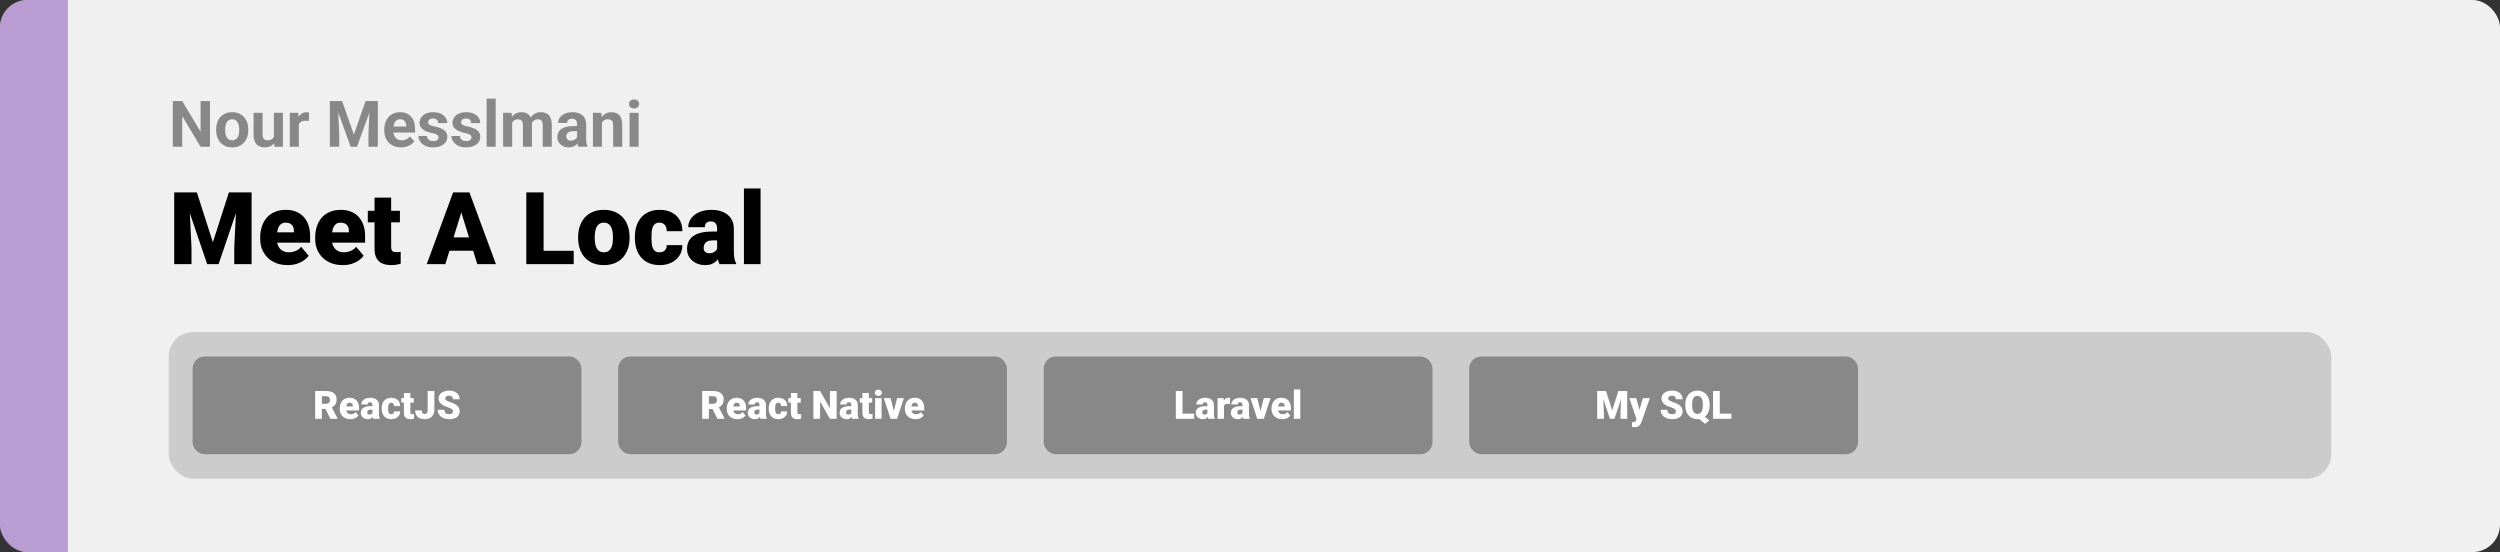 <svg width="1363" height="301" viewBox="0 0 1363 301" fill="none" xmlns="http://www.w3.org/2000/svg">
<rect x="0" y="0" width="1363" height="301" fill="#333333" stroke="none"/>
<rect width="1363" height="301" rx="15" fill="#F0F0F0"/>
<path d="M0 15C0 6.716 6.716 0 15 0H37V301H15C6.716 301 0 294.284 0 286V15Z" fill="#8C57BA" fill-opacity="0.54"/>
<path d="M99.654 104.898H107.334L116.062 132.103L124.791 104.898H132.471L119.178 144H112.947L99.654 104.898ZM94.981 104.898H102.93L104.407 134.869V144H94.981V104.898ZM129.195 104.898H137.171V144H127.718V134.869L129.195 104.898ZM156.856 144.537C154.493 144.537 152.38 144.17 150.518 143.436C148.656 142.684 147.081 141.655 145.792 140.348C144.52 139.041 143.545 137.537 142.864 135.836C142.202 134.135 141.871 132.336 141.871 130.438V129.417C141.871 127.287 142.166 125.318 142.757 123.509C143.348 121.683 144.225 120.09 145.389 118.729C146.552 117.368 148.012 116.312 149.766 115.56C151.521 114.79 153.562 114.405 155.889 114.405C157.948 114.405 159.792 114.736 161.421 115.399C163.051 116.061 164.429 117.01 165.557 118.246C166.703 119.481 167.571 120.976 168.162 122.73C168.771 124.485 169.075 126.454 169.075 128.639V132.318H145.335V126.651H160.24V125.953C160.258 124.986 160.088 124.163 159.729 123.482C159.389 122.802 158.888 122.283 158.226 121.925C157.563 121.567 156.757 121.388 155.809 121.388C154.824 121.388 154.009 121.603 153.365 122.032C152.738 122.462 152.246 123.053 151.888 123.805C151.548 124.539 151.306 125.389 151.163 126.356C151.019 127.323 150.948 128.343 150.948 129.417V130.438C150.948 131.512 151.091 132.488 151.377 133.365C151.682 134.243 152.111 134.994 152.667 135.621C153.239 136.23 153.92 136.704 154.708 137.044C155.513 137.385 156.426 137.555 157.447 137.555C158.682 137.555 159.9 137.322 161.099 136.856C162.299 136.391 163.328 135.621 164.188 134.547L168.296 139.435C167.706 140.276 166.864 141.091 165.772 141.878C164.698 142.666 163.409 143.311 161.905 143.812C160.401 144.295 158.718 144.537 156.856 144.537ZM186.827 144.537C184.463 144.537 182.351 144.17 180.489 143.436C178.627 142.684 177.051 141.655 175.762 140.348C174.491 139.041 173.515 137.537 172.835 135.836C172.173 134.135 171.841 132.336 171.841 130.438V129.417C171.841 127.287 172.137 125.318 172.728 123.509C173.318 121.683 174.196 120.09 175.359 118.729C176.523 117.368 177.982 116.312 179.737 115.56C181.491 114.79 183.532 114.405 185.86 114.405C187.919 114.405 189.763 114.736 191.392 115.399C193.021 116.061 194.4 117.01 195.528 118.246C196.674 119.481 197.542 120.976 198.133 122.73C198.742 124.485 199.046 126.454 199.046 128.639V132.318H175.306V126.651H190.21V125.953C190.228 124.986 190.058 124.163 189.7 123.482C189.36 122.802 188.859 122.283 188.196 121.925C187.534 121.567 186.728 121.388 185.779 121.388C184.795 121.388 183.98 121.603 183.335 122.032C182.709 122.462 182.216 123.053 181.858 123.805C181.518 124.539 181.277 125.389 181.133 126.356C180.99 127.323 180.918 128.343 180.918 129.417V130.438C180.918 131.512 181.062 132.488 181.348 133.365C181.653 134.243 182.082 134.994 182.637 135.621C183.21 136.23 183.89 136.704 184.678 137.044C185.484 137.385 186.397 137.555 187.417 137.555C188.653 137.555 189.87 137.322 191.07 136.856C192.269 136.391 193.299 135.621 194.158 134.547L198.267 139.435C197.676 140.276 196.835 141.091 195.743 141.878C194.668 142.666 193.379 143.311 191.875 143.812C190.372 144.295 188.689 144.537 186.827 144.537ZM218.033 114.942V121.227H200.523V114.942H218.033ZM204.202 107.718H213.252V134.52C213.252 135.29 213.342 135.89 213.521 136.319C213.7 136.731 214.004 137.027 214.434 137.206C214.882 137.367 215.472 137.447 216.207 137.447C216.726 137.447 217.155 137.438 217.496 137.42C217.836 137.385 218.158 137.34 218.462 137.286V143.758C217.693 144.009 216.887 144.197 216.045 144.322C215.204 144.465 214.309 144.537 213.36 144.537C211.426 144.537 209.77 144.233 208.392 143.624C207.031 143.015 205.993 142.057 205.276 140.75C204.56 139.444 204.202 137.743 204.202 135.648V107.718ZM252.327 113.116L242.793 144H232.669L247.037 104.898H253.455L252.327 113.116ZM260.223 144L250.662 113.116L249.427 104.898H255.926L270.374 144H260.223ZM259.847 129.417V136.695H239.786V129.417H259.847ZM312.779 136.749V144H293.013V136.749H312.779ZM296.37 104.898V144H286.944V104.898H296.37ZM315.196 129.767V129.203C315.196 127.072 315.5 125.112 316.109 123.321C316.718 121.513 317.613 119.946 318.794 118.622C319.976 117.297 321.435 116.267 323.172 115.533C324.909 114.781 326.914 114.405 329.188 114.405C331.479 114.405 333.493 114.781 335.23 115.533C336.985 116.267 338.453 117.297 339.634 118.622C340.816 119.946 341.711 121.513 342.32 123.321C342.929 125.112 343.233 127.072 343.233 129.203V129.767C343.233 131.879 342.929 133.84 342.32 135.648C341.711 137.438 340.816 139.005 339.634 140.348C338.453 141.673 336.993 142.702 335.257 143.436C333.52 144.17 331.515 144.537 329.241 144.537C326.967 144.537 324.953 144.17 323.199 143.436C321.444 142.702 319.976 141.673 318.794 140.348C317.613 139.005 316.718 137.438 316.109 135.648C315.5 133.84 315.196 131.879 315.196 129.767ZM324.246 129.203V129.767C324.246 130.859 324.327 131.879 324.488 132.828C324.649 133.777 324.917 134.61 325.293 135.326C325.669 136.024 326.18 136.57 326.824 136.964C327.469 137.358 328.274 137.555 329.241 137.555C330.19 137.555 330.978 137.358 331.604 136.964C332.249 136.57 332.759 136.024 333.135 135.326C333.511 134.61 333.78 133.777 333.941 132.828C334.102 131.879 334.183 130.859 334.183 129.767V129.203C334.183 128.146 334.102 127.153 333.941 126.222C333.78 125.273 333.511 124.44 333.135 123.724C332.759 122.99 332.249 122.417 331.604 122.005C330.96 121.594 330.154 121.388 329.188 121.388C328.239 121.388 327.442 121.594 326.797 122.005C326.171 122.417 325.669 122.99 325.293 123.724C324.917 124.44 324.649 125.273 324.488 126.222C324.327 127.153 324.246 128.146 324.246 129.203ZM359.534 137.555C360.376 137.555 361.092 137.403 361.683 137.098C362.291 136.776 362.748 136.328 363.052 135.755C363.375 135.165 363.527 134.457 363.509 133.634H372.022C372.04 135.818 371.503 137.734 370.411 139.381C369.336 141.01 367.868 142.281 366.006 143.194C364.162 144.09 362.076 144.537 359.749 144.537C357.475 144.537 355.488 144.17 353.787 143.436C352.086 142.684 350.663 141.646 349.517 140.321C348.389 138.978 347.539 137.411 346.966 135.621C346.411 133.831 346.133 131.888 346.133 129.793V129.176C346.133 127.081 346.411 125.139 346.966 123.348C347.539 121.54 348.389 119.973 349.517 118.648C350.663 117.306 352.077 116.267 353.76 115.533C355.461 114.781 357.439 114.405 359.695 114.405C362.112 114.405 364.243 114.862 366.087 115.775C367.949 116.688 369.408 118.013 370.464 119.75C371.521 121.486 372.04 123.59 372.022 126.061H363.509C363.527 125.183 363.392 124.396 363.106 123.697C362.819 122.999 362.372 122.444 361.763 122.032C361.172 121.603 360.411 121.388 359.48 121.388C358.549 121.388 357.798 121.594 357.225 122.005C356.652 122.417 356.213 122.99 355.909 123.724C355.622 124.44 355.425 125.264 355.318 126.195C355.228 127.126 355.184 128.119 355.184 129.176V129.793C355.184 130.868 355.228 131.879 355.318 132.828C355.425 133.759 355.631 134.583 355.936 135.299C356.24 135.997 356.679 136.552 357.251 136.964C357.824 137.358 358.585 137.555 359.534 137.555ZM390.982 136.695V124.718C390.982 123.894 390.866 123.187 390.633 122.596C390.4 122.005 390.033 121.549 389.532 121.227C389.03 120.886 388.359 120.716 387.518 120.716C386.837 120.716 386.255 120.833 385.772 121.065C385.289 121.298 384.922 121.647 384.671 122.113C384.42 122.578 384.295 123.169 384.295 123.885H375.245C375.245 122.542 375.54 121.298 376.131 120.152C376.74 118.989 377.599 117.977 378.709 117.118C379.837 116.258 381.18 115.596 382.737 115.13C384.313 114.647 386.067 114.405 388.001 114.405C390.311 114.405 392.369 114.79 394.178 115.56C396.004 116.33 397.445 117.485 398.501 119.024C399.558 120.546 400.086 122.462 400.086 124.771V136.668C400.086 138.566 400.193 140.007 400.408 140.992C400.623 141.959 400.927 142.809 401.321 143.543V144H392.244C391.814 143.105 391.492 142.013 391.277 140.724C391.08 139.417 390.982 138.074 390.982 136.695ZM392.083 126.249L392.137 131.083H388.135C387.294 131.083 386.578 131.199 385.987 131.432C385.414 131.664 384.948 131.987 384.59 132.398C384.25 132.792 384 133.24 383.838 133.741C383.695 134.243 383.624 134.771 383.624 135.326C383.624 135.863 383.749 136.346 384 136.776C384.268 137.188 384.626 137.51 385.074 137.743C385.521 137.975 386.023 138.092 386.578 138.092C387.58 138.092 388.431 137.904 389.129 137.528C389.845 137.134 390.391 136.66 390.767 136.104C391.143 135.549 391.331 135.03 391.331 134.547L393.318 138.253C392.96 138.969 392.549 139.694 392.083 140.428C391.635 141.162 391.071 141.843 390.391 142.469C389.729 143.078 388.914 143.579 387.947 143.973C386.98 144.349 385.808 144.537 384.429 144.537C382.639 144.537 380.992 144.17 379.488 143.436C378.002 142.702 376.811 141.681 375.916 140.375C375.021 139.05 374.573 137.528 374.573 135.809C374.573 134.305 374.842 132.962 375.379 131.781C375.934 130.599 376.766 129.597 377.876 128.773C378.986 127.949 380.401 127.323 382.12 126.893C383.838 126.463 385.861 126.249 388.189 126.249H392.083ZM414.668 102.75V144H405.591V102.75H414.668Z" fill="black"/>
<path d="M114.473 55.117V80H109.346L99.349 63.32V80H94.222V55.117H99.349L109.363 71.814V55.117H114.473ZM117.84 70.942V70.584C117.84 69.228 118.034 67.98 118.421 66.841C118.808 65.69 119.372 64.693 120.113 63.85C120.853 63.007 121.765 62.352 122.847 61.885C123.93 61.406 125.171 61.167 126.573 61.167C127.974 61.167 129.222 61.406 130.315 61.885C131.409 62.352 132.326 63.007 133.067 63.85C133.819 64.693 134.389 65.69 134.776 66.841C135.163 67.98 135.357 69.228 135.357 70.584V70.942C135.357 72.287 135.163 73.534 134.776 74.685C134.389 75.824 133.819 76.821 133.067 77.676C132.326 78.519 131.415 79.174 130.333 79.641C129.25 80.108 128.008 80.342 126.607 80.342C125.206 80.342 123.958 80.108 122.864 79.641C121.782 79.174 120.865 78.519 120.113 77.676C119.372 76.821 118.808 75.824 118.421 74.685C118.034 73.534 117.84 72.287 117.84 70.942ZM122.762 70.584V70.942C122.762 71.717 122.83 72.441 122.967 73.113C123.104 73.785 123.32 74.377 123.616 74.89C123.924 75.391 124.323 75.784 124.812 76.069C125.302 76.354 125.901 76.497 126.607 76.497C127.291 76.497 127.877 76.354 128.367 76.069C128.857 75.784 129.25 75.391 129.546 74.89C129.843 74.377 130.059 73.785 130.196 73.113C130.344 72.441 130.418 71.717 130.418 70.942V70.584C130.418 69.832 130.344 69.125 130.196 68.464C130.059 67.792 129.837 67.2 129.529 66.687C129.233 66.163 128.84 65.753 128.35 65.457C127.86 65.16 127.268 65.012 126.573 65.012C125.878 65.012 125.285 65.16 124.795 65.457C124.317 65.753 123.924 66.163 123.616 66.687C123.32 67.2 123.104 67.792 122.967 68.464C122.83 69.125 122.762 69.832 122.762 70.584ZM149.319 75.574V61.509H154.241V80H149.61L149.319 75.574ZM149.866 71.78L151.319 71.746C151.319 72.976 151.176 74.121 150.892 75.181C150.607 76.229 150.18 77.14 149.61 77.915C149.04 78.678 148.322 79.276 147.457 79.71C146.591 80.131 145.571 80.342 144.397 80.342C143.497 80.342 142.666 80.216 141.902 79.966C141.15 79.704 140.501 79.299 139.954 78.752C139.419 78.194 138.997 77.482 138.689 76.616C138.393 75.739 138.245 74.685 138.245 73.455V61.509H143.167V73.489C143.167 74.036 143.23 74.497 143.355 74.873C143.492 75.249 143.68 75.557 143.919 75.796C144.158 76.035 144.437 76.206 144.756 76.309C145.087 76.411 145.451 76.462 145.85 76.462C146.864 76.462 147.662 76.257 148.243 75.847C148.835 75.437 149.251 74.879 149.49 74.172C149.741 73.455 149.866 72.657 149.866 71.78ZM162.923 65.542V80H158.001V61.509H162.632L162.923 65.542ZM168.494 61.389L168.409 65.952C168.169 65.918 167.879 65.889 167.537 65.867C167.207 65.832 166.905 65.815 166.631 65.815C165.936 65.815 165.333 65.907 164.82 66.089C164.319 66.26 163.897 66.516 163.555 66.858C163.225 67.2 162.974 67.616 162.803 68.106C162.644 68.595 162.553 69.154 162.53 69.78L161.539 69.473C161.539 68.276 161.658 67.177 161.897 66.174C162.137 65.16 162.484 64.277 162.94 63.525C163.407 62.773 163.977 62.192 164.649 61.782C165.321 61.372 166.09 61.167 166.956 61.167C167.229 61.167 167.509 61.19 167.793 61.235C168.078 61.27 168.312 61.321 168.494 61.389ZM182.183 55.117H186.524L192.916 73.386L199.307 55.117H203.648L194.659 80H191.172L182.183 55.117ZM179.842 55.117H184.166L184.952 72.925V80H179.842V55.117ZM201.666 55.117H206.006V80H200.879V72.925L201.666 55.117ZM218.704 80.342C217.269 80.342 215.981 80.114 214.842 79.658C213.702 79.191 212.734 78.547 211.937 77.727C211.15 76.907 210.547 75.955 210.125 74.873C209.703 73.779 209.493 72.617 209.493 71.387V70.703C209.493 69.302 209.692 68.02 210.091 66.858C210.49 65.696 211.059 64.688 211.8 63.833C212.552 62.978 213.463 62.323 214.534 61.868C215.605 61.401 216.813 61.167 218.157 61.167C219.467 61.167 220.63 61.383 221.644 61.816C222.658 62.249 223.506 62.865 224.19 63.662C224.885 64.46 225.409 65.417 225.762 66.533C226.115 67.638 226.292 68.869 226.292 70.225V72.275H211.595V68.994H221.456V68.618C221.456 67.935 221.33 67.325 221.08 66.79C220.84 66.243 220.476 65.81 219.986 65.491C219.496 65.172 218.869 65.012 218.106 65.012C217.457 65.012 216.898 65.155 216.431 65.439C215.964 65.724 215.582 66.123 215.286 66.636C215.001 67.148 214.785 67.752 214.637 68.447C214.5 69.131 214.432 69.883 214.432 70.703V71.387C214.432 72.127 214.534 72.811 214.739 73.438C214.956 74.064 215.258 74.605 215.645 75.061C216.044 75.517 216.522 75.87 217.081 76.121C217.65 76.371 218.294 76.497 219.012 76.497C219.9 76.497 220.726 76.326 221.49 75.984C222.264 75.631 222.931 75.101 223.489 74.394L225.882 76.992C225.494 77.55 224.965 78.086 224.292 78.599C223.632 79.111 222.834 79.533 221.9 79.863C220.966 80.182 219.9 80.342 218.704 80.342ZM239.092 74.89C239.092 74.537 238.99 74.218 238.785 73.933C238.58 73.648 238.198 73.386 237.64 73.147C237.093 72.896 236.301 72.668 235.264 72.463C234.33 72.258 233.458 72.002 232.649 71.694C231.852 71.375 231.157 70.994 230.564 70.549C229.983 70.105 229.528 69.581 229.197 68.977C228.867 68.362 228.702 67.661 228.702 66.875C228.702 66.1 228.867 65.371 229.197 64.688C229.539 64.004 230.023 63.4 230.65 62.876C231.288 62.34 232.063 61.925 232.974 61.628C233.897 61.321 234.934 61.167 236.084 61.167C237.691 61.167 239.069 61.423 240.22 61.936C241.382 62.449 242.271 63.155 242.886 64.055C243.513 64.944 243.826 65.958 243.826 67.097H238.904C238.904 66.619 238.802 66.191 238.597 65.815C238.403 65.428 238.095 65.126 237.674 64.91C237.264 64.682 236.728 64.568 236.067 64.568C235.521 64.568 235.048 64.665 234.649 64.858C234.25 65.041 233.943 65.291 233.726 65.61C233.521 65.918 233.418 66.26 233.418 66.636C233.418 66.921 233.475 67.177 233.589 67.405C233.715 67.621 233.914 67.821 234.188 68.003C234.461 68.185 234.814 68.356 235.247 68.516C235.691 68.664 236.238 68.8 236.888 68.926C238.221 69.199 239.411 69.558 240.459 70.002C241.508 70.435 242.339 71.028 242.955 71.78C243.57 72.52 243.877 73.495 243.877 74.702C243.877 75.522 243.695 76.274 243.331 76.958C242.966 77.642 242.442 78.24 241.758 78.752C241.075 79.254 240.254 79.647 239.297 79.932C238.352 80.205 237.286 80.342 236.102 80.342C234.381 80.342 232.923 80.034 231.727 79.419C230.542 78.804 229.642 78.023 229.026 77.078C228.423 76.121 228.121 75.141 228.121 74.138H232.786C232.809 74.81 232.98 75.352 233.299 75.762C233.629 76.172 234.045 76.468 234.546 76.65C235.059 76.833 235.612 76.924 236.204 76.924C236.842 76.924 237.372 76.838 237.793 76.668C238.215 76.485 238.534 76.246 238.75 75.95C238.978 75.642 239.092 75.289 239.092 74.89ZM257.071 74.89C257.071 74.537 256.968 74.218 256.763 73.933C256.558 73.648 256.176 73.386 255.618 73.147C255.071 72.896 254.279 72.668 253.243 72.463C252.308 72.258 251.437 72.002 250.628 71.694C249.83 71.375 249.135 70.994 248.543 70.549C247.962 70.105 247.506 69.581 247.176 68.977C246.845 68.362 246.68 67.661 246.68 66.875C246.68 66.1 246.845 65.371 247.176 64.688C247.518 64.004 248.002 63.4 248.628 62.876C249.266 62.34 250.041 61.925 250.953 61.628C251.875 61.321 252.912 61.167 254.063 61.167C255.669 61.167 257.048 61.423 258.199 61.936C259.361 62.449 260.25 63.155 260.865 64.055C261.491 64.944 261.805 65.958 261.805 67.097H256.883C256.883 66.619 256.78 66.191 256.575 65.815C256.382 65.428 256.074 65.126 255.652 64.91C255.242 64.682 254.707 64.568 254.046 64.568C253.499 64.568 253.026 64.665 252.627 64.858C252.229 65.041 251.921 65.291 251.705 65.61C251.5 65.918 251.397 66.26 251.397 66.636C251.397 66.921 251.454 67.177 251.568 67.405C251.693 67.621 251.893 67.821 252.166 68.003C252.439 68.185 252.793 68.356 253.226 68.516C253.67 68.664 254.217 68.8 254.866 68.926C256.199 69.199 257.39 69.558 258.438 70.002C259.486 70.435 260.318 71.028 260.933 71.78C261.548 72.52 261.856 73.495 261.856 74.702C261.856 75.522 261.674 76.274 261.309 76.958C260.944 77.642 260.42 78.24 259.737 78.752C259.053 79.254 258.233 79.647 257.276 79.932C256.33 80.205 255.265 80.342 254.08 80.342C252.36 80.342 250.901 80.034 249.705 79.419C248.52 78.804 247.62 78.023 247.005 77.078C246.401 76.121 246.099 75.141 246.099 74.138H250.765C250.787 74.81 250.958 75.352 251.277 75.762C251.608 76.172 252.024 76.468 252.525 76.65C253.038 76.833 253.59 76.924 254.183 76.924C254.821 76.924 255.35 76.838 255.772 76.668C256.194 76.485 256.513 76.246 256.729 75.95C256.957 75.642 257.071 75.289 257.071 74.89ZM270.247 53.75V80H265.308V53.75H270.247ZM279.236 65.337V80H274.297V61.509H278.929L279.236 65.337ZM278.553 70.105H277.186C277.186 68.817 277.339 67.633 277.647 66.55C277.966 65.457 278.427 64.511 279.031 63.713C279.646 62.904 280.404 62.278 281.304 61.834C282.204 61.389 283.247 61.167 284.432 61.167C285.252 61.167 286.004 61.292 286.688 61.543C287.371 61.782 287.958 62.164 288.448 62.688C288.949 63.201 289.336 63.873 289.61 64.705C289.883 65.525 290.02 66.51 290.02 67.661V80H285.098V68.208C285.098 67.365 284.984 66.716 284.756 66.26C284.528 65.804 284.204 65.485 283.782 65.303C283.372 65.12 282.876 65.029 282.295 65.029C281.657 65.029 281.099 65.16 280.621 65.422C280.153 65.684 279.766 66.049 279.458 66.516C279.151 66.972 278.923 67.507 278.775 68.123C278.627 68.738 278.553 69.399 278.553 70.105ZM289.559 69.541L287.798 69.763C287.798 68.555 287.946 67.433 288.243 66.397C288.55 65.36 289 64.448 289.593 63.662C290.197 62.876 290.943 62.266 291.832 61.834C292.72 61.389 293.746 61.167 294.908 61.167C295.796 61.167 296.605 61.298 297.334 61.56C298.064 61.811 298.685 62.215 299.197 62.773C299.721 63.32 300.12 64.038 300.394 64.927C300.678 65.815 300.821 66.903 300.821 68.191V80H295.882V68.191C295.882 67.336 295.768 66.687 295.54 66.243C295.324 65.787 295.005 65.474 294.583 65.303C294.173 65.12 293.683 65.029 293.113 65.029C292.521 65.029 292.002 65.149 291.558 65.388C291.114 65.616 290.743 65.935 290.447 66.345C290.151 66.755 289.929 67.234 289.781 67.781C289.633 68.316 289.559 68.903 289.559 69.541ZM314.612 75.83V67.593C314.612 67 314.515 66.493 314.322 66.072C314.128 65.639 313.826 65.303 313.416 65.064C313.017 64.824 312.499 64.705 311.861 64.705C311.314 64.705 310.841 64.801 310.442 64.995C310.044 65.177 309.736 65.445 309.52 65.798C309.303 66.14 309.195 66.545 309.195 67.012H304.273C304.273 66.226 304.455 65.479 304.82 64.773C305.184 64.067 305.714 63.446 306.409 62.91C307.104 62.363 307.93 61.936 308.887 61.628C309.856 61.321 310.938 61.167 312.134 61.167C313.57 61.167 314.846 61.406 315.962 61.885C317.079 62.363 317.956 63.081 318.594 64.038C319.244 64.995 319.568 66.191 319.568 67.627V75.54C319.568 76.553 319.631 77.385 319.756 78.035C319.882 78.673 320.064 79.231 320.303 79.71V80H315.33C315.091 79.499 314.909 78.872 314.783 78.12C314.669 77.357 314.612 76.593 314.612 75.83ZM315.262 68.738L315.296 71.523H312.544C311.895 71.523 311.331 71.597 310.853 71.746C310.374 71.894 309.981 72.105 309.673 72.378C309.366 72.64 309.138 72.948 308.99 73.301C308.853 73.654 308.785 74.041 308.785 74.463C308.785 74.884 308.882 75.266 309.075 75.608C309.269 75.938 309.548 76.2 309.913 76.394C310.277 76.576 310.704 76.668 311.194 76.668C311.935 76.668 312.579 76.519 313.125 76.223C313.672 75.927 314.094 75.562 314.39 75.129C314.698 74.697 314.857 74.286 314.869 73.899L316.167 75.984C315.985 76.451 315.735 76.935 315.416 77.436C315.108 77.938 314.715 78.411 314.236 78.855C313.758 79.288 313.182 79.647 312.51 79.932C311.838 80.205 311.041 80.342 310.118 80.342C308.944 80.342 307.879 80.108 306.922 79.641C305.976 79.163 305.224 78.507 304.666 77.676C304.119 76.833 303.846 75.876 303.846 74.805C303.846 73.836 304.028 72.976 304.393 72.224C304.757 71.472 305.293 70.84 305.999 70.327C306.717 69.803 307.611 69.41 308.682 69.148C309.753 68.874 310.995 68.738 312.408 68.738H315.262ZM328.182 65.457V80H323.26V61.509H327.874L328.182 65.457ZM327.464 70.105H326.131C326.131 68.738 326.307 67.507 326.661 66.414C327.014 65.308 327.509 64.368 328.147 63.594C328.785 62.808 329.543 62.209 330.42 61.799C331.309 61.378 332.3 61.167 333.394 61.167C334.26 61.167 335.052 61.292 335.77 61.543C336.487 61.794 337.103 62.192 337.615 62.739C338.139 63.286 338.538 64.01 338.812 64.91C339.096 65.81 339.239 66.909 339.239 68.208V80H334.283V68.191C334.283 67.371 334.169 66.733 333.941 66.277C333.713 65.821 333.377 65.502 332.933 65.32C332.5 65.126 331.964 65.029 331.326 65.029C330.665 65.029 330.09 65.16 329.6 65.422C329.122 65.684 328.723 66.049 328.404 66.516C328.096 66.972 327.863 67.507 327.703 68.123C327.544 68.738 327.464 69.399 327.464 70.105ZM348.177 61.509V80H343.238V61.509H348.177ZM342.93 56.69C342.93 55.972 343.181 55.379 343.682 54.912C344.183 54.445 344.856 54.211 345.699 54.211C346.53 54.211 347.197 54.445 347.698 54.912C348.211 55.379 348.467 55.972 348.467 56.69C348.467 57.407 348.211 58 347.698 58.467C347.197 58.934 346.53 59.167 345.699 59.167C344.856 59.167 344.183 58.934 343.682 58.467C343.181 58 342.93 57.407 342.93 56.69Z" fill="#888888"/>
<rect x="92" y="181" width="1179" height="80" rx="13.333" fill="#CCCCCC"/>
<rect x="107" y="196.333" width="208" height="49.333" rx="4.667" fill="#888888" stroke="#888888" stroke-width="4"/>
<path d="M171.823 213.167H177.792C178.958 213.167 179.972 213.34 180.833 213.687C181.694 214.035 182.358 214.549 182.823 215.229C183.295 215.91 183.531 216.75 183.531 217.75C183.531 218.618 183.396 219.344 183.125 219.927C182.854 220.51 182.476 220.993 181.99 221.375C181.51 221.75 180.951 222.059 180.312 222.302L179.115 222.979H174.104L174.083 220.156H177.792C178.257 220.156 178.642 220.073 178.948 219.906C179.253 219.74 179.483 219.503 179.635 219.198C179.795 218.885 179.875 218.514 179.875 218.083C179.875 217.646 179.795 217.271 179.635 216.958C179.476 216.646 179.24 216.406 178.927 216.24C178.622 216.073 178.243 215.99 177.792 215.99H175.479V228.333H171.823V213.167ZM180.125 228.333L176.771 221.625L180.646 221.604L184.042 228.177V228.333H180.125ZM191.031 228.542C190.115 228.542 189.295 228.399 188.573 228.115C187.851 227.823 187.24 227.424 186.74 226.917C186.247 226.41 185.868 225.826 185.604 225.167C185.347 224.507 185.219 223.809 185.219 223.073V222.677C185.219 221.851 185.333 221.087 185.562 220.385C185.792 219.677 186.132 219.059 186.583 218.531C187.035 218.003 187.601 217.594 188.281 217.302C188.962 217.003 189.753 216.854 190.656 216.854C191.455 216.854 192.17 216.983 192.802 217.24C193.434 217.497 193.969 217.865 194.406 218.344C194.851 218.823 195.187 219.403 195.417 220.083C195.653 220.764 195.771 221.528 195.771 222.375V223.802H186.562V221.604H192.344V221.333C192.351 220.958 192.285 220.639 192.146 220.375C192.014 220.111 191.819 219.91 191.562 219.771C191.306 219.632 190.993 219.562 190.625 219.562C190.243 219.562 189.927 219.646 189.677 219.812C189.434 219.979 189.243 220.208 189.104 220.5C188.972 220.785 188.878 221.115 188.823 221.49C188.767 221.865 188.74 222.26 188.74 222.677V223.073C188.74 223.49 188.795 223.868 188.906 224.208C189.024 224.549 189.191 224.84 189.406 225.083C189.628 225.319 189.892 225.503 190.198 225.635C190.51 225.767 190.865 225.833 191.26 225.833C191.74 225.833 192.212 225.743 192.677 225.562C193.142 225.382 193.542 225.083 193.875 224.667L195.469 226.562C195.24 226.889 194.913 227.205 194.49 227.51C194.073 227.816 193.573 228.066 192.99 228.26C192.406 228.448 191.753 228.542 191.031 228.542ZM203.052 225.5V220.854C203.052 220.535 203.007 220.26 202.917 220.031C202.826 219.802 202.684 219.625 202.49 219.5C202.295 219.368 202.035 219.302 201.708 219.302C201.444 219.302 201.219 219.347 201.031 219.437C200.844 219.528 200.701 219.663 200.604 219.844C200.507 220.024 200.458 220.253 200.458 220.531H196.948C196.948 220.01 197.062 219.528 197.292 219.083C197.528 218.632 197.861 218.24 198.292 217.906C198.729 217.573 199.25 217.316 199.854 217.135C200.465 216.948 201.146 216.854 201.896 216.854C202.792 216.854 203.59 217.003 204.292 217.302C205 217.601 205.559 218.049 205.969 218.646C206.378 219.236 206.583 219.979 206.583 220.875V225.49C206.583 226.226 206.625 226.785 206.708 227.167C206.792 227.542 206.91 227.872 207.062 228.156V228.333H203.542C203.375 227.986 203.25 227.562 203.167 227.062C203.09 226.556 203.052 226.035 203.052 225.5ZM203.479 221.448L203.5 223.323H201.948C201.622 223.323 201.344 223.368 201.115 223.458C200.892 223.549 200.712 223.674 200.573 223.833C200.441 223.986 200.344 224.16 200.281 224.354C200.226 224.549 200.198 224.753 200.198 224.969C200.198 225.177 200.247 225.365 200.344 225.531C200.448 225.691 200.587 225.816 200.76 225.906C200.934 225.997 201.128 226.042 201.344 226.042C201.733 226.042 202.062 225.969 202.333 225.823C202.611 225.67 202.823 225.486 202.969 225.271C203.115 225.056 203.187 224.854 203.187 224.667L203.958 226.104C203.819 226.382 203.66 226.663 203.479 226.948C203.306 227.233 203.087 227.497 202.823 227.74C202.566 227.976 202.25 228.17 201.875 228.323C201.5 228.469 201.045 228.542 200.51 228.542C199.816 228.542 199.177 228.399 198.594 228.115C198.017 227.83 197.556 227.434 197.208 226.927C196.861 226.413 196.687 225.823 196.687 225.156C196.687 224.573 196.792 224.052 197 223.594C197.215 223.135 197.538 222.747 197.969 222.427C198.399 222.108 198.948 221.865 199.615 221.698C200.281 221.531 201.066 221.448 201.969 221.448H203.479ZM213.292 225.833C213.618 225.833 213.896 225.774 214.125 225.656C214.361 225.531 214.538 225.358 214.656 225.135C214.781 224.906 214.84 224.632 214.833 224.312H218.135C218.142 225.16 217.934 225.903 217.51 226.542C217.094 227.174 216.524 227.667 215.802 228.021C215.087 228.368 214.278 228.542 213.375 228.542C212.493 228.542 211.722 228.399 211.062 228.115C210.403 227.823 209.851 227.42 209.406 226.906C208.969 226.385 208.639 225.778 208.417 225.083C208.201 224.389 208.094 223.635 208.094 222.823V222.583C208.094 221.771 208.201 221.017 208.417 220.323C208.639 219.622 208.969 219.014 209.406 218.5C209.851 217.979 210.399 217.576 211.052 217.292C211.712 217 212.479 216.854 213.354 216.854C214.292 216.854 215.118 217.031 215.833 217.385C216.556 217.74 217.122 218.253 217.531 218.927C217.941 219.601 218.142 220.417 218.135 221.375H214.833C214.84 221.035 214.788 220.729 214.677 220.458C214.566 220.187 214.392 219.972 214.156 219.812C213.927 219.646 213.632 219.562 213.271 219.562C212.91 219.562 212.618 219.642 212.396 219.802C212.174 219.962 212.003 220.184 211.885 220.469C211.774 220.747 211.698 221.066 211.656 221.427C211.622 221.788 211.604 222.174 211.604 222.583V222.823C211.604 223.24 211.622 223.632 211.656 224C211.698 224.361 211.778 224.681 211.896 224.958C212.014 225.229 212.184 225.444 212.406 225.604C212.628 225.757 212.924 225.833 213.292 225.833ZM225.573 217.062V219.5H218.781V217.062H225.573ZM220.208 214.26H223.719V224.656C223.719 224.955 223.753 225.187 223.823 225.354C223.892 225.514 224.01 225.628 224.177 225.698C224.351 225.76 224.58 225.792 224.865 225.792C225.066 225.792 225.233 225.788 225.365 225.781C225.497 225.767 225.622 225.75 225.74 225.729V228.24C225.441 228.337 225.128 228.41 224.802 228.458C224.476 228.514 224.128 228.542 223.76 228.542C223.01 228.542 222.368 228.424 221.833 228.187C221.306 227.951 220.903 227.58 220.625 227.073C220.347 226.566 220.208 225.906 220.208 225.094V214.26ZM233.167 223.573V213.167H236.812V223.573C236.812 224.587 236.58 225.465 236.115 226.208C235.656 226.951 235.031 227.528 234.24 227.937C233.455 228.34 232.573 228.542 231.594 228.542C230.58 228.542 229.677 228.372 228.885 228.031C228.101 227.691 227.483 227.167 227.031 226.458C226.587 225.75 226.365 224.847 226.365 223.75H230.031C230.031 224.264 230.09 224.667 230.208 224.958C230.326 225.243 230.5 225.444 230.729 225.562C230.965 225.674 231.253 225.729 231.594 225.729C231.927 225.729 232.208 225.646 232.437 225.479C232.674 225.306 232.854 225.059 232.979 224.74C233.104 224.413 233.167 224.024 233.167 223.573ZM246.948 224.302C246.948 224.066 246.913 223.854 246.844 223.667C246.774 223.472 246.646 223.292 246.458 223.125C246.271 222.958 246 222.792 245.646 222.625C245.299 222.451 244.84 222.271 244.271 222.083C243.604 221.861 242.962 221.611 242.344 221.333C241.726 221.049 241.174 220.719 240.687 220.344C240.201 219.962 239.816 219.517 239.531 219.01C239.247 218.497 239.104 217.899 239.104 217.219C239.104 216.566 239.25 215.979 239.542 215.458C239.833 214.931 240.24 214.483 240.76 214.115C241.288 213.74 241.906 213.455 242.615 213.26C243.323 213.059 244.097 212.958 244.937 212.958C246.049 212.958 247.028 213.153 247.875 213.542C248.729 213.924 249.396 214.469 249.875 215.177C250.361 215.878 250.604 216.708 250.604 217.667H246.969C246.969 217.285 246.889 216.948 246.729 216.656C246.576 216.365 246.344 216.135 246.031 215.969C245.719 215.802 245.326 215.719 244.854 215.719C244.396 215.719 244.01 215.788 243.698 215.927C243.385 216.066 243.149 216.253 242.99 216.49C242.83 216.719 242.75 216.972 242.75 217.25C242.75 217.479 242.812 217.687 242.937 217.875C243.069 218.056 243.253 218.226 243.49 218.385C243.733 218.545 244.024 218.698 244.365 218.844C244.712 218.99 245.101 219.132 245.531 219.271C246.337 219.528 247.052 219.816 247.677 220.135C248.309 220.448 248.84 220.806 249.271 221.208C249.708 221.604 250.038 222.056 250.26 222.562C250.49 223.069 250.604 223.642 250.604 224.281C250.604 224.962 250.472 225.566 250.208 226.094C249.944 226.622 249.566 227.069 249.073 227.437C248.58 227.799 247.99 228.073 247.302 228.26C246.615 228.448 245.847 228.542 245 228.542C244.222 228.542 243.455 228.444 242.698 228.25C241.948 228.049 241.267 227.743 240.656 227.333C240.045 226.917 239.556 226.385 239.187 225.74C238.826 225.087 238.646 224.312 238.646 223.417H242.312C242.312 223.861 242.372 224.236 242.49 224.542C242.608 224.847 242.781 225.094 243.01 225.281C243.24 225.462 243.521 225.594 243.854 225.677C244.187 225.753 244.569 225.792 245 225.792C245.465 225.792 245.84 225.726 246.125 225.594C246.41 225.455 246.618 225.274 246.75 225.052C246.882 224.823 246.948 224.573 246.948 224.302Z" fill="white"/>
<rect x="339" y="196.333" width="208" height="49.333" rx="4.667" fill="#888888" stroke="#888888" stroke-width="4"/>
<path d="M382.833 213.167H388.802C389.969 213.167 390.983 213.34 391.844 213.687C392.705 214.035 393.368 214.549 393.833 215.229C394.306 215.91 394.542 216.75 394.542 217.75C394.542 218.618 394.406 219.344 394.135 219.927C393.865 220.51 393.486 220.993 393 221.375C392.521 221.75 391.962 222.059 391.323 222.302L390.125 222.979H385.115L385.094 220.156H388.802C389.267 220.156 389.653 220.073 389.958 219.906C390.264 219.74 390.493 219.503 390.646 219.198C390.806 218.885 390.885 218.514 390.885 218.083C390.885 217.646 390.806 217.271 390.646 216.958C390.486 216.646 390.25 216.406 389.937 216.24C389.632 216.073 389.253 215.99 388.802 215.99H386.49V228.333H382.833V213.167ZM391.135 228.333L387.781 221.625L391.656 221.604L395.052 228.177V228.333H391.135ZM402.042 228.542C401.125 228.542 400.306 228.399 399.583 228.115C398.861 227.823 398.25 227.424 397.75 226.917C397.257 226.41 396.878 225.826 396.615 225.167C396.358 224.507 396.229 223.809 396.229 223.073V222.677C396.229 221.851 396.344 221.087 396.573 220.385C396.802 219.677 397.142 219.059 397.594 218.531C398.045 218.003 398.611 217.594 399.292 217.302C399.972 217.003 400.764 216.854 401.667 216.854C402.465 216.854 403.181 216.983 403.813 217.24C404.444 217.497 404.979 217.865 405.417 218.344C405.861 218.823 406.198 219.403 406.427 220.083C406.663 220.764 406.781 221.528 406.781 222.375V223.802H397.573V221.604H403.354V221.333C403.361 220.958 403.295 220.639 403.156 220.375C403.024 220.111 402.83 219.91 402.573 219.771C402.316 219.632 402.003 219.562 401.635 219.562C401.253 219.562 400.938 219.646 400.688 219.812C400.444 219.979 400.253 220.208 400.115 220.5C399.983 220.785 399.889 221.115 399.833 221.49C399.778 221.865 399.75 222.26 399.75 222.677V223.073C399.75 223.49 399.806 223.868 399.917 224.208C400.035 224.549 400.201 224.84 400.417 225.083C400.639 225.319 400.903 225.503 401.208 225.635C401.521 225.767 401.875 225.833 402.271 225.833C402.75 225.833 403.222 225.743 403.688 225.562C404.153 225.382 404.552 225.083 404.885 224.667L406.479 226.562C406.25 226.889 405.924 227.205 405.5 227.51C405.083 227.816 404.583 228.066 404 228.26C403.417 228.448 402.764 228.542 402.042 228.542ZM414.063 225.5V220.854C414.063 220.535 414.017 220.26 413.927 220.031C413.837 219.802 413.694 219.625 413.5 219.5C413.306 219.368 413.045 219.302 412.719 219.302C412.455 219.302 412.229 219.347 412.042 219.437C411.854 219.528 411.712 219.663 411.615 219.844C411.517 220.024 411.469 220.253 411.469 220.531H407.958C407.958 220.01 408.073 219.528 408.302 219.083C408.538 218.632 408.872 218.24 409.302 217.906C409.74 217.573 410.26 217.316 410.865 217.135C411.476 216.948 412.156 216.854 412.906 216.854C413.802 216.854 414.601 217.003 415.302 217.302C416.01 217.601 416.569 218.049 416.979 218.646C417.389 219.236 417.594 219.979 417.594 220.875V225.49C417.594 226.226 417.635 226.785 417.719 227.167C417.802 227.542 417.92 227.872 418.073 228.156V228.333H414.552C414.385 227.986 414.26 227.562 414.177 227.062C414.101 226.556 414.063 226.035 414.063 225.5ZM414.49 221.448L414.51 223.323H412.958C412.632 223.323 412.354 223.368 412.125 223.458C411.903 223.549 411.722 223.674 411.583 223.833C411.451 223.986 411.354 224.16 411.292 224.354C411.236 224.549 411.208 224.753 411.208 224.969C411.208 225.177 411.257 225.365 411.354 225.531C411.458 225.691 411.597 225.816 411.771 225.906C411.944 225.997 412.139 226.042 412.354 226.042C412.743 226.042 413.073 225.969 413.344 225.823C413.622 225.67 413.833 225.486 413.979 225.271C414.125 225.056 414.198 224.854 414.198 224.667L414.969 226.104C414.83 226.382 414.67 226.663 414.49 226.948C414.316 227.233 414.097 227.497 413.833 227.74C413.576 227.976 413.26 228.17 412.885 228.323C412.51 228.469 412.056 228.542 411.521 228.542C410.826 228.542 410.188 228.399 409.604 228.115C409.028 227.83 408.566 227.434 408.219 226.927C407.872 226.413 407.698 225.823 407.698 225.156C407.698 224.573 407.802 224.052 408.01 223.594C408.226 223.135 408.549 222.747 408.979 222.427C409.41 222.108 409.958 221.865 410.625 221.698C411.292 221.531 412.076 221.448 412.979 221.448H414.49ZM424.302 225.833C424.628 225.833 424.906 225.774 425.135 225.656C425.372 225.531 425.549 225.358 425.667 225.135C425.792 224.906 425.851 224.632 425.844 224.312H429.146C429.153 225.16 428.944 225.903 428.521 226.542C428.104 227.174 427.535 227.667 426.812 228.021C426.097 228.368 425.288 228.542 424.385 228.542C423.503 228.542 422.733 228.399 422.073 228.115C421.413 227.823 420.861 227.42 420.417 226.906C419.979 226.385 419.649 225.778 419.427 225.083C419.212 224.389 419.104 223.635 419.104 222.823V222.583C419.104 221.771 419.212 221.017 419.427 220.323C419.649 219.622 419.979 219.014 420.417 218.5C420.861 217.979 421.41 217.576 422.062 217.292C422.722 217 423.49 216.854 424.365 216.854C425.302 216.854 426.128 217.031 426.844 217.385C427.566 217.74 428.132 218.253 428.542 218.927C428.951 219.601 429.153 220.417 429.146 221.375H425.844C425.851 221.035 425.799 220.729 425.687 220.458C425.576 220.187 425.403 219.972 425.167 219.812C424.937 219.646 424.642 219.562 424.281 219.562C423.92 219.562 423.628 219.642 423.406 219.802C423.184 219.962 423.014 220.184 422.896 220.469C422.785 220.747 422.708 221.066 422.667 221.427C422.632 221.788 422.615 222.174 422.615 222.583V222.823C422.615 223.24 422.632 223.632 422.667 224C422.708 224.361 422.788 224.681 422.906 224.958C423.024 225.229 423.194 225.444 423.417 225.604C423.639 225.757 423.934 225.833 424.302 225.833ZM436.583 217.062V219.5H429.792V217.062H436.583ZM431.219 214.26H434.729V224.656C434.729 224.955 434.764 225.187 434.833 225.354C434.903 225.514 435.021 225.628 435.188 225.698C435.361 225.76 435.59 225.792 435.875 225.792C436.076 225.792 436.243 225.788 436.375 225.781C436.507 225.767 436.632 225.75 436.75 225.729V228.24C436.451 228.337 436.139 228.41 435.813 228.458C435.486 228.514 435.139 228.542 434.771 228.542C434.021 228.542 433.378 228.424 432.844 228.187C432.316 227.951 431.913 227.58 431.635 227.073C431.358 226.566 431.219 225.906 431.219 225.094V214.26ZM456.125 213.167V228.333H452.479L447.115 218.896V228.333H443.458V213.167H447.115L452.479 222.604V213.167H456.125ZM464.125 225.5V220.854C464.125 220.535 464.08 220.26 463.99 220.031C463.899 219.802 463.757 219.625 463.563 219.5C463.368 219.368 463.108 219.302 462.781 219.302C462.517 219.302 462.292 219.347 462.104 219.437C461.917 219.528 461.774 219.663 461.677 219.844C461.58 220.024 461.531 220.253 461.531 220.531H458.021C458.021 220.01 458.135 219.528 458.365 219.083C458.601 218.632 458.934 218.24 459.365 217.906C459.802 217.573 460.323 217.316 460.927 217.135C461.538 216.948 462.219 216.854 462.969 216.854C463.865 216.854 464.663 217.003 465.365 217.302C466.073 217.601 466.632 218.049 467.042 218.646C467.451 219.236 467.656 219.979 467.656 220.875V225.49C467.656 226.226 467.698 226.785 467.781 227.167C467.865 227.542 467.983 227.872 468.135 228.156V228.333H464.615C464.448 227.986 464.323 227.562 464.24 227.062C464.163 226.556 464.125 226.035 464.125 225.5ZM464.552 221.448L464.573 223.323H463.021C462.694 223.323 462.417 223.368 462.188 223.458C461.965 223.549 461.785 223.674 461.646 223.833C461.514 223.986 461.417 224.16 461.354 224.354C461.299 224.549 461.271 224.753 461.271 224.969C461.271 225.177 461.319 225.365 461.417 225.531C461.521 225.691 461.66 225.816 461.833 225.906C462.007 225.997 462.201 226.042 462.417 226.042C462.806 226.042 463.135 225.969 463.406 225.823C463.684 225.67 463.896 225.486 464.042 225.271C464.188 225.056 464.26 224.854 464.26 224.667L465.031 226.104C464.892 226.382 464.733 226.663 464.552 226.948C464.378 227.233 464.16 227.497 463.896 227.74C463.639 227.976 463.323 228.17 462.948 228.323C462.573 228.469 462.118 228.542 461.583 228.542C460.889 228.542 460.25 228.399 459.667 228.115C459.09 227.83 458.628 227.434 458.281 226.927C457.934 226.413 457.76 225.823 457.76 225.156C457.76 224.573 457.865 224.052 458.073 223.594C458.288 223.135 458.611 222.747 459.042 222.427C459.472 222.108 460.021 221.865 460.688 221.698C461.354 221.531 462.139 221.448 463.042 221.448H464.552ZM475.542 217.062V219.5H468.75V217.062H475.542ZM470.177 214.26H473.687V224.656C473.687 224.955 473.722 225.187 473.792 225.354C473.861 225.514 473.979 225.628 474.146 225.698C474.319 225.76 474.549 225.792 474.833 225.792C475.035 225.792 475.201 225.788 475.333 225.781C475.465 225.767 475.59 225.75 475.708 225.729V228.24C475.41 228.337 475.097 228.41 474.771 228.458C474.444 228.514 474.097 228.542 473.729 228.542C472.979 228.542 472.337 228.424 471.802 228.187C471.274 227.951 470.872 227.58 470.594 227.073C470.316 226.566 470.177 225.906 470.177 225.094V214.26ZM480.646 217.062V228.333H477.125V217.062H480.646ZM476.917 214.156C476.917 213.656 477.097 213.247 477.458 212.927C477.819 212.608 478.288 212.448 478.865 212.448C479.441 212.448 479.91 212.608 480.271 212.927C480.632 213.247 480.813 213.656 480.813 214.156C480.813 214.656 480.632 215.066 480.271 215.385C479.91 215.705 479.441 215.865 478.865 215.865C478.288 215.865 477.819 215.705 477.458 215.385C477.097 215.066 476.917 214.656 476.917 214.156ZM486.875 225.927L489.094 217.062H492.792L489.104 228.333H486.917L486.875 225.927ZM485.563 217.062L487.75 225.927L487.729 228.333H485.531L481.854 217.062H485.563ZM499.146 228.542C498.229 228.542 497.41 228.399 496.688 228.115C495.965 227.823 495.354 227.424 494.854 226.917C494.361 226.41 493.983 225.826 493.719 225.167C493.462 224.507 493.333 223.809 493.333 223.073V222.677C493.333 221.851 493.448 221.087 493.677 220.385C493.906 219.677 494.247 219.059 494.698 218.531C495.149 218.003 495.715 217.594 496.396 217.302C497.076 217.003 497.868 216.854 498.771 216.854C499.569 216.854 500.285 216.983 500.917 217.24C501.549 217.497 502.083 217.865 502.521 218.344C502.965 218.823 503.302 219.403 503.531 220.083C503.767 220.764 503.885 221.528 503.885 222.375V223.802H494.677V221.604H500.458V221.333C500.465 220.958 500.399 220.639 500.26 220.375C500.128 220.111 499.934 219.91 499.677 219.771C499.42 219.632 499.108 219.562 498.74 219.562C498.358 219.562 498.042 219.646 497.792 219.812C497.549 219.979 497.358 220.208 497.219 220.5C497.087 220.785 496.993 221.115 496.938 221.49C496.882 221.865 496.854 222.26 496.854 222.677V223.073C496.854 223.49 496.91 223.868 497.021 224.208C497.139 224.549 497.306 224.84 497.521 225.083C497.743 225.319 498.007 225.503 498.313 225.635C498.625 225.767 498.979 225.833 499.375 225.833C499.854 225.833 500.326 225.743 500.792 225.562C501.257 225.382 501.656 225.083 501.99 224.667L503.583 226.562C503.354 226.889 503.028 227.205 502.604 227.51C502.188 227.816 501.688 228.066 501.104 228.26C500.521 228.448 499.868 228.542 499.146 228.542Z" fill="white"/>
<rect x="571" y="196.333" width="208" height="49.333" rx="4.667" fill="#888888" stroke="#888888" stroke-width="4"/>
<path d="M651.073 225.521V228.333H643.406V225.521H651.073ZM644.708 213.167V228.333H641.052V213.167H644.708ZM658.302 225.5V220.854C658.302 220.535 658.257 220.26 658.167 220.031C658.076 219.802 657.934 219.625 657.74 219.5C657.545 219.368 657.285 219.302 656.958 219.302C656.694 219.302 656.469 219.347 656.281 219.437C656.094 219.528 655.951 219.663 655.854 219.844C655.757 220.024 655.708 220.253 655.708 220.531H652.198C652.198 220.01 652.312 219.528 652.542 219.083C652.778 218.632 653.111 218.24 653.542 217.906C653.979 217.573 654.5 217.316 655.104 217.135C655.715 216.948 656.396 216.854 657.146 216.854C658.042 216.854 658.84 217.003 659.542 217.302C660.25 217.601 660.809 218.049 661.219 218.646C661.628 219.236 661.833 219.979 661.833 220.875V225.49C661.833 226.226 661.875 226.785 661.958 227.167C662.042 227.542 662.16 227.872 662.312 228.156V228.333H658.792C658.625 227.986 658.5 227.562 658.417 227.062C658.34 226.556 658.302 226.035 658.302 225.5ZM658.729 221.448L658.75 223.323H657.198C656.872 223.323 656.594 223.368 656.365 223.458C656.142 223.549 655.962 223.674 655.823 223.833C655.691 223.986 655.594 224.16 655.531 224.354C655.476 224.549 655.448 224.753 655.448 224.969C655.448 225.177 655.497 225.365 655.594 225.531C655.698 225.691 655.837 225.816 656.01 225.906C656.184 225.997 656.378 226.042 656.594 226.042C656.983 226.042 657.312 225.969 657.583 225.823C657.861 225.67 658.073 225.486 658.219 225.271C658.365 225.056 658.437 224.854 658.437 224.667L659.208 226.104C659.069 226.382 658.91 226.663 658.729 226.948C658.556 227.233 658.337 227.497 658.073 227.74C657.816 227.976 657.5 228.17 657.125 228.323C656.75 228.469 656.295 228.542 655.76 228.542C655.066 228.542 654.427 228.399 653.844 228.115C653.267 227.83 652.806 227.434 652.458 226.927C652.111 226.413 651.937 225.823 651.937 225.156C651.937 224.573 652.042 224.052 652.25 223.594C652.465 223.135 652.788 222.747 653.219 222.427C653.649 222.108 654.198 221.865 654.865 221.698C655.531 221.531 656.316 221.448 657.219 221.448H658.729ZM667.323 219.854V228.333H663.812V217.062H667.094L667.323 219.854ZM670.656 216.979L670.594 220.24C670.455 220.226 670.267 220.208 670.031 220.187C669.795 220.167 669.597 220.156 669.437 220.156C669.028 220.156 668.674 220.205 668.375 220.302C668.083 220.392 667.84 220.531 667.646 220.719C667.458 220.899 667.319 221.128 667.229 221.406C667.146 221.684 667.108 222.007 667.115 222.375L666.479 221.958C666.479 221.201 666.552 220.514 666.698 219.896C666.851 219.271 667.066 218.733 667.344 218.281C667.622 217.823 667.958 217.472 668.354 217.229C668.75 216.979 669.194 216.854 669.687 216.854C669.861 216.854 670.031 216.865 670.198 216.885C670.372 216.906 670.524 216.937 670.656 216.979ZM677.406 225.5V220.854C677.406 220.535 677.361 220.26 677.271 220.031C677.181 219.802 677.038 219.625 676.844 219.5C676.649 219.368 676.389 219.302 676.063 219.302C675.799 219.302 675.573 219.347 675.385 219.437C675.198 219.528 675.056 219.663 674.958 219.844C674.861 220.024 674.813 220.253 674.813 220.531H671.302C671.302 220.01 671.417 219.528 671.646 219.083C671.882 218.632 672.215 218.24 672.646 217.906C673.083 217.573 673.604 217.316 674.208 217.135C674.819 216.948 675.5 216.854 676.25 216.854C677.146 216.854 677.944 217.003 678.646 217.302C679.354 217.601 679.913 218.049 680.323 218.646C680.733 219.236 680.938 219.979 680.938 220.875V225.49C680.938 226.226 680.979 226.785 681.063 227.167C681.146 227.542 681.264 227.872 681.417 228.156V228.333H677.896C677.729 227.986 677.604 227.562 677.521 227.062C677.444 226.556 677.406 226.035 677.406 225.5ZM677.833 221.448L677.854 223.323H676.302C675.976 223.323 675.698 223.368 675.469 223.458C675.247 223.549 675.066 223.674 674.927 223.833C674.795 223.986 674.698 224.16 674.635 224.354C674.58 224.549 674.552 224.753 674.552 224.969C674.552 225.177 674.601 225.365 674.698 225.531C674.802 225.691 674.941 225.816 675.115 225.906C675.288 225.997 675.483 226.042 675.698 226.042C676.087 226.042 676.417 225.969 676.688 225.823C676.965 225.67 677.177 225.486 677.323 225.271C677.469 225.056 677.542 224.854 677.542 224.667L678.313 226.104C678.174 226.382 678.014 226.663 677.833 226.948C677.66 227.233 677.441 227.497 677.177 227.74C676.92 227.976 676.604 228.17 676.229 228.323C675.854 228.469 675.399 228.542 674.865 228.542C674.17 228.542 673.531 228.399 672.948 228.115C672.372 227.83 671.91 227.434 671.563 226.927C671.215 226.413 671.042 225.823 671.042 225.156C671.042 224.573 671.146 224.052 671.354 223.594C671.569 223.135 671.892 222.747 672.323 222.427C672.753 222.108 673.302 221.865 673.969 221.698C674.635 221.531 675.42 221.448 676.323 221.448H677.833ZM686.781 225.927L689 217.062H692.698L689.01 228.333H686.823L686.781 225.927ZM685.469 217.062L687.656 225.927L687.635 228.333H685.437L681.76 217.062H685.469ZM699.052 228.542C698.135 228.542 697.316 228.399 696.594 228.115C695.872 227.823 695.26 227.424 694.76 226.917C694.267 226.41 693.889 225.826 693.625 225.167C693.368 224.507 693.24 223.809 693.24 223.073V222.677C693.24 221.851 693.354 221.087 693.583 220.385C693.812 219.677 694.153 219.059 694.604 218.531C695.056 218.003 695.622 217.594 696.302 217.302C696.983 217.003 697.774 216.854 698.677 216.854C699.476 216.854 700.191 216.983 700.823 217.24C701.455 217.497 701.99 217.865 702.427 218.344C702.872 218.823 703.208 219.403 703.437 220.083C703.674 220.764 703.792 221.528 703.792 222.375V223.802H694.583V221.604H700.365V221.333C700.372 220.958 700.306 220.639 700.167 220.375C700.035 220.111 699.84 219.91 699.583 219.771C699.326 219.632 699.014 219.562 698.646 219.562C698.264 219.562 697.948 219.646 697.698 219.812C697.455 219.979 697.264 220.208 697.125 220.5C696.993 220.785 696.899 221.115 696.844 221.49C696.788 221.865 696.76 222.26 696.76 222.677V223.073C696.76 223.49 696.816 223.868 696.927 224.208C697.045 224.549 697.212 224.84 697.427 225.083C697.649 225.319 697.913 225.503 698.219 225.635C698.531 225.767 698.885 225.833 699.281 225.833C699.76 225.833 700.233 225.743 700.698 225.562C701.163 225.382 701.562 225.083 701.896 224.667L703.49 226.562C703.26 226.889 702.934 227.205 702.51 227.51C702.094 227.816 701.594 228.066 701.01 228.26C700.427 228.448 699.774 228.542 699.052 228.542ZM708.927 212.333V228.333H705.406V212.333H708.927Z" fill="white"/>
<rect x="803" y="196.333" width="208" height="49.333" rx="4.667" fill="#888888" stroke="#888888" stroke-width="4"/>
<path d="M872.604 213.167H875.583L878.969 223.719L882.354 213.167H885.333L880.177 228.333H877.76L872.604 213.167ZM870.792 213.167H873.875L874.448 224.792V228.333H870.792V213.167ZM884.062 213.167H887.156V228.333H883.49V224.792L884.062 213.167ZM892.792 227.01L895.708 217.062H899.479L894.948 230.01C894.851 230.295 894.722 230.601 894.563 230.927C894.403 231.26 894.184 231.576 893.906 231.875C893.628 232.174 893.271 232.417 892.833 232.604C892.403 232.792 891.868 232.885 891.229 232.885C890.889 232.885 890.639 232.868 890.479 232.833C890.326 232.806 890.09 232.753 889.771 232.677V230.167C889.861 230.167 889.938 230.167 890 230.167C890.069 230.167 890.146 230.167 890.229 230.167C890.604 230.167 890.903 230.128 891.125 230.052C891.354 229.976 891.528 229.865 891.646 229.719C891.771 229.573 891.868 229.396 891.938 229.187L892.792 227.01ZM892.052 217.062L894.271 224.948L894.656 228.667H892.302L888.292 217.062H892.052ZM913.688 224.302C913.688 224.066 913.653 223.854 913.583 223.667C913.514 223.472 913.385 223.292 913.198 223.125C913.01 222.958 912.74 222.792 912.385 222.625C912.038 222.451 911.58 222.271 911.01 222.083C910.344 221.861 909.701 221.611 909.083 221.333C908.465 221.049 907.913 220.719 907.427 220.344C906.941 219.962 906.556 219.517 906.271 219.01C905.986 218.497 905.844 217.899 905.844 217.219C905.844 216.566 905.99 215.979 906.281 215.458C906.573 214.931 906.979 214.483 907.5 214.115C908.028 213.74 908.646 213.455 909.354 213.26C910.063 213.059 910.837 212.958 911.677 212.958C912.788 212.958 913.767 213.153 914.615 213.542C915.469 213.924 916.135 214.469 916.615 215.177C917.101 215.878 917.344 216.708 917.344 217.667H913.708C913.708 217.285 913.628 216.948 913.469 216.656C913.316 216.365 913.083 216.135 912.771 215.969C912.458 215.802 912.066 215.719 911.594 215.719C911.135 215.719 910.75 215.788 910.438 215.927C910.125 216.066 909.889 216.253 909.729 216.49C909.569 216.719 909.49 216.972 909.49 217.25C909.49 217.479 909.552 217.687 909.677 217.875C909.809 218.056 909.993 218.226 910.229 218.385C910.472 218.545 910.764 218.698 911.104 218.844C911.451 218.99 911.84 219.132 912.271 219.271C913.076 219.528 913.792 219.816 914.417 220.135C915.049 220.448 915.58 220.806 916.01 221.208C916.448 221.604 916.778 222.056 917 222.562C917.229 223.069 917.344 223.642 917.344 224.281C917.344 224.962 917.212 225.566 916.948 226.094C916.684 226.622 916.306 227.069 915.813 227.437C915.319 227.799 914.729 228.073 914.042 228.26C913.354 228.448 912.587 228.542 911.74 228.542C910.962 228.542 910.194 228.444 909.438 228.25C908.688 228.049 908.007 227.743 907.396 227.333C906.785 226.917 906.295 226.385 905.927 225.74C905.566 225.087 905.385 224.312 905.385 223.417H909.052C909.052 223.861 909.111 224.236 909.229 224.542C909.347 224.847 909.521 225.094 909.75 225.281C909.979 225.462 910.26 225.594 910.594 225.677C910.927 225.753 911.309 225.792 911.74 225.792C912.205 225.792 912.58 225.726 912.865 225.594C913.149 225.455 913.358 225.274 913.49 225.052C913.622 224.823 913.688 224.573 913.688 224.302ZM927.687 225.833L931.917 229.187L929.646 231.104L925.49 227.75L927.687 225.833ZM932.094 220.448V221.062C932.094 222.222 931.931 223.264 931.604 224.187C931.285 225.104 930.826 225.889 930.229 226.542C929.639 227.187 928.941 227.684 928.135 228.031C927.33 228.372 926.441 228.542 925.469 228.542C924.49 228.542 923.594 228.372 922.781 228.031C921.976 227.684 921.274 227.187 920.677 226.542C920.087 225.889 919.628 225.104 919.302 224.187C918.983 223.264 918.823 222.222 918.823 221.062V220.448C918.823 219.288 918.983 218.247 919.302 217.323C919.628 216.399 920.083 215.615 920.667 214.969C921.257 214.316 921.955 213.819 922.76 213.479C923.573 213.132 924.469 212.958 925.448 212.958C926.42 212.958 927.309 213.132 928.115 213.479C928.927 213.819 929.628 214.316 930.219 214.969C930.816 215.615 931.278 216.399 931.604 217.323C931.931 218.247 932.094 219.288 932.094 220.448ZM928.375 221.062V220.427C928.375 219.677 928.309 219.017 928.177 218.448C928.052 217.872 927.865 217.389 927.615 217C927.365 216.611 927.056 216.319 926.687 216.125C926.326 215.924 925.913 215.823 925.448 215.823C924.962 215.823 924.538 215.924 924.177 216.125C923.816 216.319 923.514 216.611 923.271 217C923.028 217.389 922.844 217.872 922.719 218.448C922.601 219.017 922.542 219.677 922.542 220.427V221.062C922.542 221.806 922.601 222.465 922.719 223.042C922.844 223.611 923.028 224.094 923.271 224.49C923.521 224.885 923.826 225.184 924.187 225.385C924.556 225.587 924.983 225.687 925.469 225.687C925.934 225.687 926.347 225.587 926.708 225.385C927.069 225.184 927.372 224.885 927.615 224.49C927.865 224.094 928.052 223.611 928.177 223.042C928.309 222.465 928.375 221.806 928.375 221.062ZM943.979 225.521V228.333H936.312V225.521H943.979ZM937.615 213.167V228.333H933.958V213.167H937.615Z" fill="white"/>
</svg>
